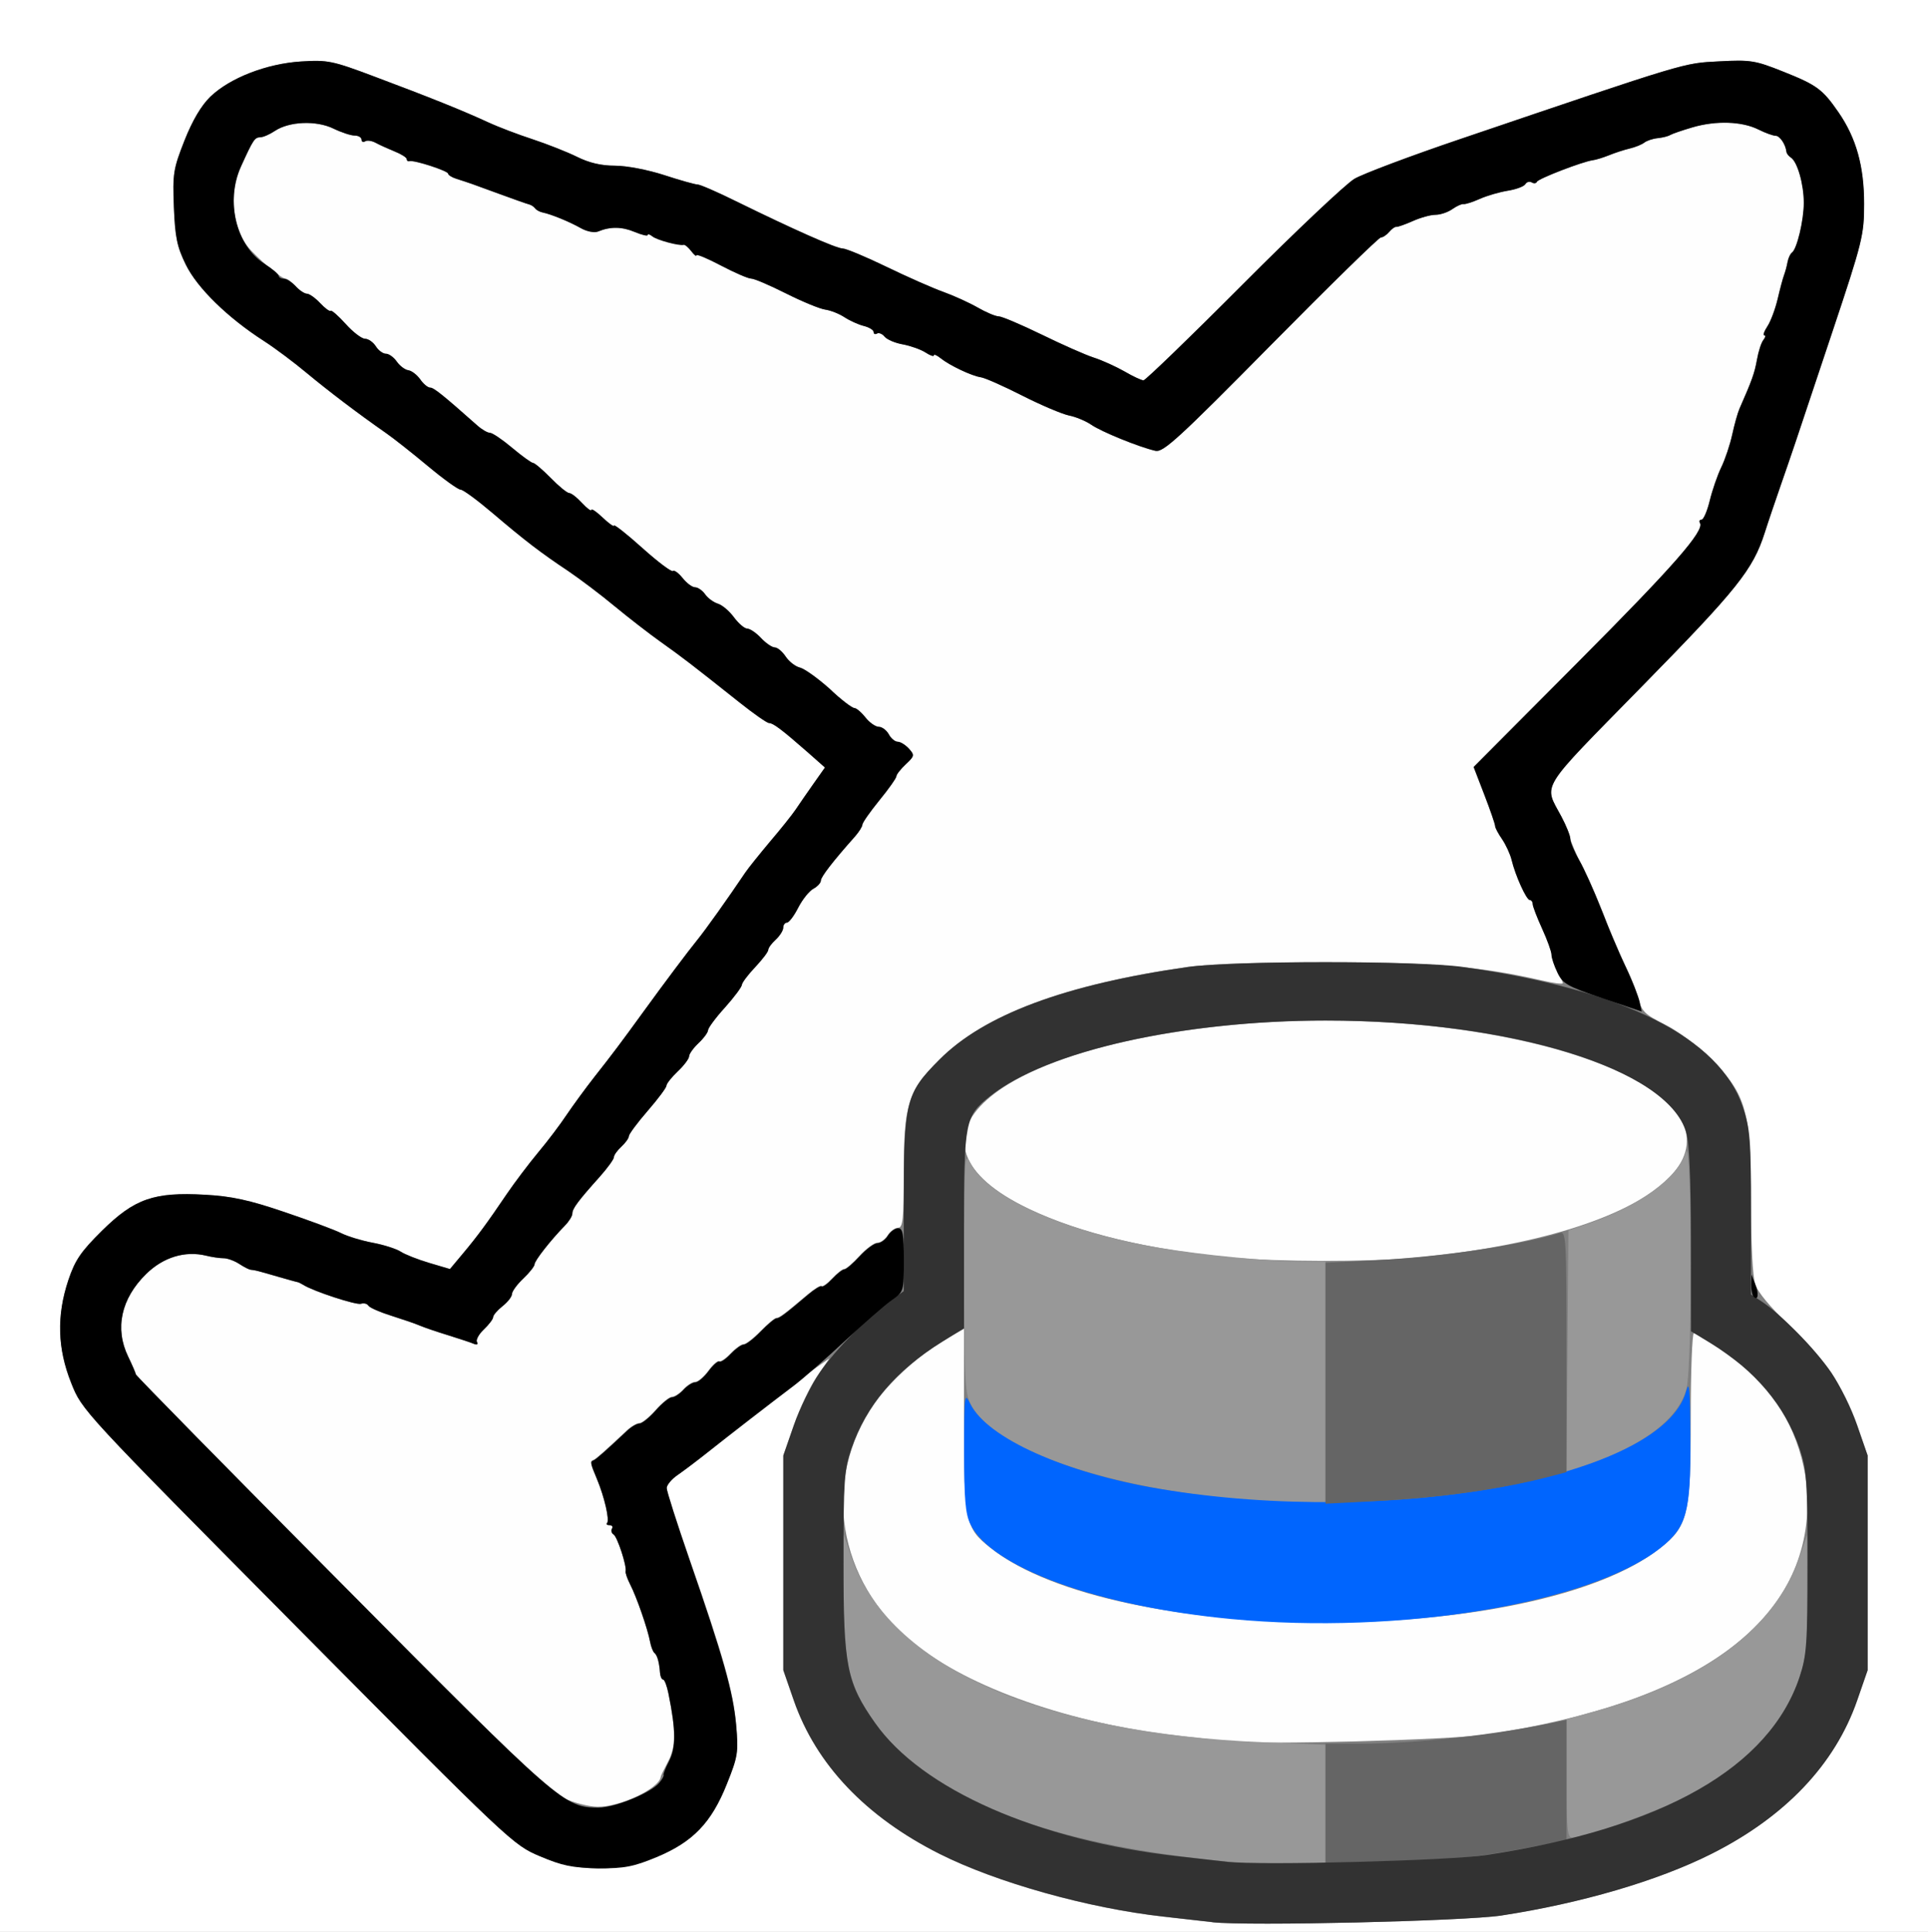 <?xml version="1.0" encoding="UTF-8" standalone="no"?>
<!-- Created with Inkscape (http://www.inkscape.org/) -->

<svg
   xmlns:dc="http://purl.org/dc/elements/1.1/"
   xmlns:cc="http://creativecommons.org/ns#"
   xmlns:rdf="http://www.w3.org/1999/02/22-rdf-syntax-ns#"
   xmlns:svg="http://www.w3.org/2000/svg"
   xmlns="http://www.w3.org/2000/svg"
   xmlns:sodipodi="http://sodipodi.sourceforge.net/DTD/sodipodi-0.dtd"
   xmlns:inkscape="http://www.inkscape.org/namespaces/inkscape"
   version="1.1"
   id="svg2"
   width="16"
   height="16.031"
   viewBox="0 0 16 16.031"
   sodipodi:docname="ICON_NDOF_FLY.svg"
   inkscape:version="0.92.4 (5da689c313, 2019-01-14)">
  <rect x="0" y="0" width="16" height="16.031" fill="#808080" stroke="none"/>
  <defs
     id="defs6" />
  <sodipodi:namedview
     pagecolor="#ffffff"
     bordercolor="#666666"
     borderopacity="1"
     objecttolerance="10"
     gridtolerance="10"
     guidetolerance="10"
     inkscape:pageopacity="0"
     inkscape:pageshadow="2"
     inkscape:window-width="828"
     inkscape:window-height="480"
     id="namedview4"
     showgrid="false"
     inkscape:zoom="14.721248"
     inkscape:cx="-6.8424918"
     inkscape:cy="8.0156252"
     inkscape:window-x="0"
     inkscape:window-y="0"
     inkscape:window-maximized="0"
     inkscape:current-layer="svg2" />
  <g
     id="NDOF_FLY">
    <path
       style="fill:#ffffff;stroke-width:0.031"
       d="M 0,8.016 V 0 h 8 8 V 8.016 16.031 H 8 0 Z m 12.463,7.878 c 0.659,-0.101 1.296,-0.288 1.738,-0.51 0.613,-0.308 1.026,-0.743 1.211,-1.274 l 0.087,-0.251 V 12.969 12.078 l -0.087,-0.251 C 15.301,11.508 15.126,11.252 14.834,10.981 c -0.14,-0.13 -0.245,-0.257 -0.267,-0.321 -0.022,-0.065 -0.036,-0.332 -0.036,-0.689 0,-0.748 -0.039,-0.889 -0.327,-1.177 C 14.096,8.684 13.93,8.559 13.821,8.504 13.646,8.416 13.624,8.394 13.592,8.274 13.573,8.2 13.522,8.077 13.48,8 13.437,7.923 13.374,7.775 13.339,7.672 13.304,7.569 13.221,7.374 13.154,7.239 13.086,7.103 13.031,6.975 13.031,6.954 c 0,-0.021 -0.033,-0.101 -0.074,-0.178 -0.148,-0.278 -0.198,-0.196 0.669,-1.081 0.79,-0.806 0.919,-0.968 1.018,-1.273 0.028,-0.086 0.089,-0.269 0.137,-0.406 0.099,-0.286 0.077,-0.22 0.424,-1.26 0.251,-0.752 0.264,-0.805 0.264,-1.065 0,-0.312 -0.066,-0.546 -0.213,-0.76 -0.132,-0.191 -0.179,-0.226 -0.459,-0.337 -0.232,-0.092 -0.27,-0.098 -0.531,-0.085 -0.301,0.016 -0.245,-8.3375e-4 -2.152,0.646 -0.41,0.139 -0.804,0.287 -0.875,0.329 -0.071,0.042 -0.487,0.435 -0.925,0.874 C 9.876,2.797 9.505,3.156 9.489,3.156 9.472,3.156 9.401,3.123 9.331,3.082 9.261,3.042 9.147,2.99 9.078,2.968 9.009,2.946 8.814,2.86 8.643,2.776 8.473,2.693 8.313,2.625 8.287,2.625 8.261,2.625 8.182,2.592 8.112,2.551 8.042,2.511 7.914,2.453 7.828,2.422 7.742,2.392 7.53,2.298 7.357,2.214 7.184,2.131 7.02,2.062 6.993,2.062 6.941,2.062 6.585,1.904 6.109,1.67 5.954,1.594 5.81,1.531 5.79,1.531 5.769,1.531 5.644,1.496 5.513,1.453 5.377,1.409 5.2,1.375 5.104,1.375 4.989,1.375 4.888,1.351 4.788,1.301 4.707,1.261 4.542,1.196 4.422,1.157 4.302,1.118 4.133,1.053 4.047,1.013 3.842,0.918 3.569,0.808 3.109,0.636 2.759,0.504 2.719,0.496 2.499,0.51 2.213,0.528 1.908,0.646 1.745,0.803 1.67,0.876 1.597,0.999 1.531,1.166 1.438,1.402 1.432,1.441 1.443,1.719 1.453,1.968 1.469,2.048 1.542,2.196 1.636,2.389 1.889,2.636 2.189,2.829 2.281,2.888 2.441,3.008 2.545,3.095 2.727,3.246 2.966,3.428 3.204,3.594 c 0.062,0.043 0.217,0.166 0.346,0.273 0.129,0.107 0.251,0.196 0.272,0.196 0.021,2.5e-4 0.14,0.088 0.266,0.195 C 4.355,4.485 4.482,4.583 4.719,4.741 4.813,4.805 4.985,4.934 5.1,5.03 5.215,5.125 5.388,5.259 5.485,5.328 5.661,5.453 5.734,5.509 6.137,5.829 6.255,5.923 6.365,6 6.382,6 6.416,6 6.489,6.055 6.699,6.239 L 6.846,6.369 6.75,6.505 C 6.697,6.58 6.631,6.676 6.602,6.719 6.573,6.762 6.478,6.881 6.39,6.984 6.303,7.088 6.211,7.202 6.186,7.239 6.04,7.456 5.855,7.716 5.784,7.803 5.707,7.898 5.519,8.148 5.337,8.399 5.158,8.646 5.073,8.759 4.937,8.931 4.86,9.029 4.755,9.173 4.703,9.25 4.652,9.327 4.546,9.468 4.467,9.562 4.388,9.657 4.271,9.812 4.207,9.906 4.043,10.148 3.964,10.256 3.841,10.402 L 3.734,10.53 3.562,10.479 c -0.095,-0.028 -0.201,-0.07 -0.236,-0.093 -0.035,-0.023 -0.139,-0.056 -0.231,-0.074 -0.092,-0.017 -0.211,-0.054 -0.264,-0.08 C 2.778,10.205 2.566,10.126 2.359,10.057 2.068,9.958 1.921,9.926 1.701,9.914 1.277,9.89 1.116,9.947 0.847,10.212 0.671,10.386 0.623,10.456 0.567,10.623 c -0.098,0.294 -0.091,0.566 0.023,0.853 0.091,0.228 0.091,0.228 1.878,2.03 1.782,1.797 1.788,1.803 2.017,1.898 0.324,0.135 0.642,0.135 0.964,0.001 0.302,-0.126 0.455,-0.285 0.583,-0.606 0.092,-0.23 0.097,-0.264 0.077,-0.491 -0.024,-0.272 -0.106,-0.564 -0.387,-1.371 -0.104,-0.301 -0.19,-0.568 -0.19,-0.594 -2.813e-4,-0.026 0.038,-0.071 0.085,-0.101 0.047,-0.03 0.159,-0.114 0.248,-0.188 0.089,-0.073 0.255,-0.204 0.369,-0.29 0.114,-0.086 0.259,-0.198 0.322,-0.25 0.064,-0.052 0.163,-0.127 0.221,-0.168 l 0.106,-0.074 -0.104,0.151 c -0.057,0.083 -0.143,0.264 -0.191,0.403 l -0.088,0.252 v 0.891 0.891 l 0.087,0.251 c 0.185,0.532 0.598,0.966 1.211,1.274 0.471,0.237 1.23,0.45 1.857,0.52 0.163,0.018 0.346,0.039 0.406,0.046 0.292,0.033 2.094,-0.009 2.4,-0.056 z"
       id="path831"
       inkscape:connector-curvature="0" />
    <path
       style="fill:#fefefe;stroke-width:0.031"
       d="M 4.676,14.924 C 4.556,14.868 4.162,14.487 2.825,13.137 1.891,12.194 1.126,11.414 1.126,11.404 1.125,11.395 1.097,11.329 1.062,11.257 0.95,11.024 1.004,10.776 1.212,10.572 c 0.143,-0.14 0.324,-0.195 0.499,-0.152 0.047,0.011 0.112,0.021 0.144,0.021 0.032,-6e-6 0.091,0.021 0.131,0.048 0.04,0.026 0.077,0.046 0.082,0.043 0.005,-0.003 0.031,0.002 0.056,0.009 0.113,0.034 0.329,0.096 0.344,0.098 0.009,0.001 0.03,0.012 0.048,0.023 0.083,0.053 0.441,0.17 0.479,0.157 0.023,-0.008 0.052,-9.5e-4 0.062,0.016 0.011,0.017 0.097,0.055 0.192,0.084 0.095,0.03 0.2,0.066 0.234,0.081 0.034,0.015 0.14,0.051 0.234,0.08 0.095,0.03 0.192,0.061 0.216,0.07 0.025,0.009 0.036,0.003 0.024,-0.016 -0.011,-0.018 0.015,-0.065 0.057,-0.105 0.042,-0.04 0.077,-0.086 0.077,-0.102 0,-0.016 0.035,-0.057 0.078,-0.091 0.043,-0.034 0.078,-0.079 0.078,-0.1 0,-0.021 0.042,-0.079 0.094,-0.129 0.052,-0.049 0.094,-0.103 0.094,-0.119 0,-0.029 0.132,-0.197 0.251,-0.32 C 4.722,10.136 4.75,10.09 4.75,10.07 4.75,10.029 4.797,9.966 4.977,9.765 5.041,9.693 5.094,9.62 5.094,9.603 c 0,-0.017 0.028,-0.056 0.062,-0.087 0.034,-0.031 0.062,-0.07 0.062,-0.087 0,-0.016 0.07,-0.111 0.156,-0.21 0.086,-0.099 0.156,-0.193 0.156,-0.209 0,-0.016 0.042,-0.069 0.094,-0.119 0.052,-0.049 0.094,-0.106 0.094,-0.125 0,-0.02 0.035,-0.069 0.078,-0.109 C 5.84,8.616 5.875,8.568 5.876,8.549 5.876,8.531 5.939,8.445 6.016,8.359 6.093,8.273 6.156,8.189 6.156,8.172 6.157,8.155 6.206,8.089 6.266,8.026 6.326,7.962 6.375,7.898 6.375,7.882 6.375,7.866 6.403,7.828 6.438,7.797 6.472,7.766 6.5,7.721 6.5,7.698 6.5,7.675 6.514,7.656 6.531,7.656 c 0.017,0 0.059,-0.056 0.094,-0.124 0.035,-0.068 0.091,-0.139 0.126,-0.157 0.034,-0.018 0.062,-0.049 0.062,-0.068 0,-0.031 0.1,-0.161 0.28,-0.363 0.035,-0.039 0.063,-0.084 0.063,-0.1 0,-0.016 0.063,-0.107 0.141,-0.202 C 7.374,6.547 7.438,6.458 7.438,6.443 c 0,-0.014 0.035,-0.059 0.078,-0.1 0.073,-0.069 0.075,-0.077 0.026,-0.13 -0.028,-0.031 -0.07,-0.057 -0.093,-0.057 -0.023,0 -0.056,-0.028 -0.074,-0.062 -0.018,-0.034 -0.056,-0.062 -0.083,-0.062 -0.027,0 -0.077,-0.035 -0.111,-0.078 C 7.148,5.91 7.106,5.875 7.089,5.875 7.071,5.875 6.977,5.804 6.88,5.717 6.783,5.631 6.672,5.552 6.635,5.543 6.597,5.533 6.544,5.491 6.517,5.45 6.489,5.409 6.449,5.375 6.427,5.375 6.404,5.375 6.353,5.34 6.312,5.297 6.272,5.254 6.221,5.219 6.199,5.219 6.176,5.219 6.127,5.177 6.089,5.125 6.051,5.074 5.991,5.023 5.955,5.011 5.92,5 5.872,4.965 5.85,4.933 5.827,4.901 5.79,4.875 5.766,4.875 5.743,4.875 5.696,4.84 5.663,4.798 5.629,4.756 5.593,4.729 5.583,4.74 5.573,4.75 5.458,4.664 5.329,4.549 5.2,4.433 5.094,4.349 5.094,4.362 5.094,4.376 5.052,4.346 5,4.297 4.948,4.247 4.906,4.219 4.906,4.233 c 0,0.014 -0.034,-0.011 -0.077,-0.057 C 4.787,4.131 4.739,4.094 4.723,4.094 4.706,4.094 4.637,4.037 4.57,3.969 4.502,3.9 4.436,3.844 4.423,3.844 4.41,3.844 4.332,3.788 4.25,3.719 4.168,3.65 4.085,3.594 4.065,3.594 4.045,3.594 3.998,3.566 3.96,3.532 3.675,3.28 3.598,3.219 3.569,3.219 3.55,3.219 3.513,3.188 3.487,3.15 3.461,3.113 3.416,3.079 3.388,3.075 3.36,3.07 3.317,3.038 3.292,3.002 3.267,2.967 3.226,2.938 3.202,2.938 3.177,2.938 3.139,2.909 3.118,2.875 3.096,2.841 3.056,2.812 3.029,2.812 3.001,2.812 2.929,2.757 2.868,2.689 2.807,2.621 2.751,2.572 2.743,2.58 2.736,2.587 2.696,2.558 2.656,2.516 2.616,2.473 2.566,2.438 2.546,2.438 2.526,2.438 2.484,2.409 2.453,2.375 2.422,2.341 2.385,2.312 2.37,2.312 2.339,2.312 2.206,2.205 2.088,2.083 1.93,1.921 1.893,1.618 2.002,1.377 2.101,1.159 2.113,1.141 2.16,1.139 2.184,1.139 2.239,1.115 2.282,1.086 2.401,1.007 2.625,0.998 2.767,1.067 2.833,1.099 2.912,1.125 2.943,1.125 2.974,1.125 3,1.14 3,1.158 c 0,0.018 0.013,0.025 0.03,0.015 0.016,-0.01 0.055,-0.005 0.086,0.012 0.031,0.017 0.102,0.049 0.158,0.071 0.056,0.023 0.102,0.052 0.102,0.065 0,0.013 0.011,0.021 0.023,0.017 0.037,-0.011 0.32,0.081 0.32,0.104 0,0.011 0.032,0.031 0.07,0.043 0.109,0.035 0.119,0.038 0.352,0.124 0.12,0.044 0.233,0.084 0.25,0.088 0.017,0.004 0.04,0.019 0.05,0.033 0.01,0.014 0.038,0.029 0.062,0.034 0.07,0.014 0.224,0.077 0.319,0.131 0.049,0.028 0.111,0.04 0.141,0.027 0.101,-0.042 0.199,-0.041 0.305,0.004 0.059,0.025 0.107,0.036 0.107,0.025 0,-0.011 0.018,-0.006 0.039,0.012 0.037,0.03 0.22,0.08 0.26,0.07 0.01,-0.002 0.038,0.021 0.062,0.052 0.024,0.031 0.043,0.047 0.044,0.035 5.469e-4,-0.012 0.093,0.027 0.205,0.086 C 6.097,2.264 6.209,2.312 6.234,2.312 c 0.025,0 0.155,0.055 0.29,0.123 0.134,0.068 0.28,0.128 0.324,0.134 0.044,0.006 0.116,0.034 0.16,0.063 0.044,0.029 0.117,0.062 0.161,0.073 0.045,0.011 0.081,0.034 0.081,0.05 0,0.016 0.012,0.022 0.028,0.013 0.015,-0.009 0.044,0.002 0.064,0.026 0.02,0.024 0.088,0.053 0.152,0.064 0.064,0.012 0.148,0.042 0.186,0.066 C 7.718,2.95 7.75,2.961 7.75,2.949 c 0,-0.012 0.025,-0.001 0.055,0.023 0.075,0.06 0.26,0.148 0.336,0.159 0.034,0.005 0.19,0.074 0.345,0.152 0.155,0.079 0.329,0.152 0.385,0.164 0.057,0.011 0.141,0.046 0.186,0.078 C 9.141,3.583 9.453,3.71 9.589,3.741 9.653,3.756 9.784,3.636 10.547,2.864 11.033,2.371 11.444,1.969 11.461,1.969 c 0.017,0 0.048,-0.021 0.069,-0.046 0.021,-0.025 0.047,-0.044 0.059,-0.042 0.011,0.002 0.073,-0.019 0.137,-0.048 0.064,-0.028 0.149,-0.052 0.188,-0.052 0.04,0 0.103,-0.021 0.14,-0.047 0.037,-0.026 0.079,-0.045 0.093,-0.042 0.014,0.003 0.074,-0.017 0.135,-0.043 0.06,-0.027 0.165,-0.057 0.233,-0.068 0.068,-0.011 0.133,-0.035 0.145,-0.054 0.012,-0.019 0.036,-0.025 0.053,-0.015 0.018,0.011 0.037,0.009 0.043,-0.005 0.011,-0.026 0.38,-0.168 0.464,-0.179 0.026,-0.003 0.086,-0.022 0.134,-0.041 0.048,-0.019 0.125,-0.045 0.172,-0.056 0.047,-0.011 0.101,-0.033 0.121,-0.049 0.02,-0.016 0.07,-0.032 0.111,-0.037 0.041,-0.004 0.087,-0.016 0.104,-0.026 0.016,-0.01 0.1,-0.039 0.186,-0.064 0.195,-0.057 0.411,-0.049 0.546,0.018 0.057,0.028 0.121,0.052 0.143,0.052 0.035,0 0.083,0.071 0.09,0.134 0.002,0.014 0.018,0.035 0.037,0.047 0.054,0.035 0.107,0.222 0.107,0.375 0,0.146 -0.057,0.385 -0.099,0.414 -0.013,0.009 -0.029,0.044 -0.036,0.078 -0.006,0.034 -0.02,0.082 -0.029,0.108 -0.01,0.026 -0.033,0.115 -0.053,0.198 -0.019,0.083 -0.057,0.185 -0.085,0.227 -0.027,0.041 -0.039,0.075 -0.026,0.075 0.013,0 0.009,0.018 -0.008,0.039 -0.017,0.021 -0.041,0.095 -0.053,0.164 -0.02,0.111 -0.041,0.17 -0.145,0.406 -0.015,0.034 -0.042,0.131 -0.06,0.214 -0.018,0.083 -0.059,0.206 -0.091,0.272 -0.032,0.066 -0.075,0.191 -0.096,0.278 -0.021,0.087 -0.051,0.157 -0.068,0.157 -0.016,0 -0.023,0.012 -0.013,0.027 0.04,0.064 -0.217,0.357 -1.02,1.163 l -0.858,0.862 0.089,0.231 c 0.049,0.127 0.089,0.243 0.089,0.258 0,0.015 0.026,0.064 0.058,0.11 0.032,0.046 0.068,0.123 0.079,0.172 0.032,0.13 0.124,0.333 0.151,0.333 0.013,0 0.024,0.015 0.024,0.033 0,0.018 0.035,0.11 0.078,0.204 0.043,0.094 0.079,0.195 0.079,0.225 6.09e-4,0.03 0.021,0.089 0.046,0.132 0.025,0.043 0.045,0.087 0.046,0.097 6.09e-4,0.011 -0.08,3.125e-4 -0.179,-0.023 C 12.294,8.021 11.895,7.986 11.016,7.985 10.467,7.985 10.036,7.999 9.859,8.024 8.841,8.169 8.168,8.419 7.796,8.793 7.534,9.055 7.5,9.165 7.5,9.74 7.5,10.116 7.493,10.188 7.453,10.188 c -0.026,0 -0.064,0.028 -0.086,0.062 -0.021,0.034 -0.06,0.062 -0.086,0.062 -0.026,0 -0.093,0.049 -0.148,0.109 -0.055,0.06 -0.112,0.109 -0.127,0.109 -0.015,0 -0.06,0.035 -0.1,0.078 -0.04,0.043 -0.08,0.071 -0.088,0.063 -0.008,-0.008 -0.06,0.024 -0.115,0.07 -0.187,0.158 -0.235,0.195 -0.26,0.195 -0.014,0 -0.072,0.049 -0.131,0.109 -0.058,0.06 -0.122,0.109 -0.141,0.109 -0.019,0 -0.068,0.035 -0.108,0.077 -0.04,0.042 -0.082,0.071 -0.094,0.064 -0.012,-0.007 -0.053,0.028 -0.09,0.079 -0.038,0.051 -0.087,0.093 -0.11,0.093 -0.023,0 -0.067,0.028 -0.098,0.062 -0.031,0.034 -0.074,0.062 -0.095,0.062 -0.021,0 -0.082,0.049 -0.135,0.109 -0.053,0.06 -0.114,0.109 -0.135,0.109 -0.021,0 -0.068,0.027 -0.103,0.06 -0.176,0.165 -0.258,0.238 -0.277,0.245 -0.032,0.012 -0.032,0.015 0.024,0.148 0.064,0.154 0.11,0.351 0.087,0.374 -0.009,0.009 6.25e-5,0.017 0.021,0.017 0.021,0 0.03,0.013 0.02,0.029 -0.01,0.016 -0.004,0.038 0.013,0.048 0.031,0.019 0.111,0.262 0.1,0.306 -0.003,0.013 0.014,0.063 0.038,0.109 0.053,0.102 0.145,0.368 0.165,0.475 0.008,0.043 0.024,0.085 0.036,0.094 0.023,0.018 0.04,0.076 0.046,0.164 0.002,0.03 0.014,0.055 0.025,0.055 0.012,0 0.032,0.053 0.045,0.117 0.064,0.314 0.063,0.447 -0.003,0.57 -0.032,0.06 -0.059,0.116 -0.06,0.125 -0.011,0.096 -0.338,0.251 -0.525,0.248 -0.073,-9.91e-4 -0.2,-0.034 -0.284,-0.074 z M 10.188,14.45 c -0.06,-0.007 -0.243,-0.028 -0.406,-0.046 C 8.889,14.304 8.043,14.007 7.577,13.632 6.946,13.123 6.812,12.279 7.261,11.641 7.397,11.448 7.649,11.225 7.872,11.099 L 8,11.027 v 0.755 c 0,0.849 0.01,0.896 0.219,1.062 1.042,0.825 4.52,0.825 5.562,-1.57e-4 0.227,-0.18 0.25,-0.278 0.25,-1.078 0,-0.387 0.012,-0.703 0.026,-0.703 0.036,0 0.375,0.238 0.485,0.339 C 14.824,11.662 15,12.073 15,12.467 c 0,0.998 -0.919,1.662 -2.662,1.926 -0.306,0.046 -1.877,0.088 -2.15,0.057 z m 0.031,-4.015 C 9.533,10.37 8.964,10.233 8.542,10.033 7.35,9.467 8.223,8.69 10.266,8.501 c 1.168,-0.108 2.458,0.055 3.193,0.404 1.192,0.566 0.319,1.343 -1.724,1.532 -0.392,0.036 -1.123,0.035 -1.516,-0.002 z"
       id="path829"
       inkscape:connector-curvature="0" />
    <path
       style="fill:#989898;stroke-width:0.031"
       d="M 10.188,15.448 C 8.675,15.303 7.699,14.919 7.261,14.296 7.045,13.99 7,13.802 7.001,13.226 l 0.001,-0.492 0.064,0.187 c 0.309,0.9 1.562,1.462 3.426,1.537 L 11,14.479 v 0.495 0.495 l -0.352,-0.005 c -0.193,-0.003 -0.401,-0.01 -0.461,-0.015 z m 2.813,-0.69 2.5e-4,-0.492 0.251,-0.07 C 14.15,13.945 14.734,13.503 14.935,12.919 l 0.063,-0.184 10e-4,0.492 c 8.84e-4,0.415 -0.009,0.522 -0.064,0.688 -0.131,0.398 -0.456,0.741 -0.937,0.992 C 13.763,15.027 13.152,15.25 13.051,15.25 c -0.045,0 -0.051,-0.059 -0.05,-0.492 z M 10.219,12.435 C 9.11,12.33 8.222,12.006 8.051,11.644 8.007,11.553 8,11.396 8.001,10.542 8.001,9.605 8.004,9.553 8.052,9.649 8.192,9.933 8.839,10.224 9.625,10.355 c 0.359,0.06 0.913,0.113 1.18,0.113 L 11,10.469 v 1 1 l -0.258,-0.004 c -0.142,-0.002 -0.377,-0.016 -0.523,-0.029 z m 2.789,-1.223 0.008,-1.003 0.156,-0.053 c 0.426,-0.145 0.75,-0.381 0.819,-0.595 0.05,-0.157 0.055,1.762 0.005,1.961 -0.062,0.248 -0.357,0.474 -0.831,0.637 l -0.165,0.057 z"
       id="path827"
       inkscape:connector-curvature="0" />
    <path
       style="fill:#0065fe;stroke-width:0.031"
       d="M 10.219,13.435 C 9.11,13.33 8.222,13.006 8.051,12.644 c -0.04,-0.085 -0.05,-0.209 -0.05,-0.602 6.875e-4,-0.477 0.003,-0.492 0.051,-0.393 0.14,0.284 0.788,0.575 1.573,0.706 1.926,0.322 4.178,-0.097 4.368,-0.812 0.026,-0.097 0.033,-0.018 0.035,0.403 0.004,0.601 -0.031,0.727 -0.247,0.898 -0.582,0.461 -2.165,0.724 -3.562,0.591 z"
       id="path825"
       inkscape:connector-curvature="0" />
    <path
       style="fill:#656565;stroke-width:0.031"
       d="m 11,14.974 v -0.505 l 0.289,-2.6e-5 c 0.456,-3.1e-5 1.084,-0.068 1.609,-0.175 L 13,14.273 v 0.5 0.5 l -0.273,0.051 c -0.462,0.087 -0.691,0.112 -1.219,0.133 L 11,15.479 Z m 0,-3.495 v -1 l 0.407,-0.021 c 0.556,-0.028 1.205,-0.124 1.538,-0.226 C 12.997,10.216 13,10.277 13,11.215 v 1.001 l -0.117,0.031 c -0.414,0.11 -0.924,0.182 -1.476,0.21 L 11,12.478 Z"
       id="path823"
       inkscape:connector-curvature="0" />
    <path
       style="fill:#323232;stroke-width:0.031"
       d="M 10.062,15.95 C 10.002,15.943 9.82,15.923 9.656,15.904 9.03,15.834 8.271,15.621 7.799,15.384 7.186,15.076 6.773,14.641 6.588,14.11 l -0.087,-0.251 V 12.969 12.078 l 0.087,-0.251 c 0.048,-0.138 0.145,-0.335 0.215,-0.438 0.129,-0.189 0.409,-0.473 0.596,-0.604 L 7.5,10.714 V 10.003 C 7.5,9.134 7.515,9.074 7.796,8.793 8.168,8.419 8.842,8.169 9.859,8.024 c 0.376,-0.053 1.906,-0.053 2.281,0 1.337,0.189 2.129,0.586 2.323,1.161 0.061,0.182 0.068,0.266 0.068,0.879 v 0.678 l 0.086,0.056 c 0.158,0.103 0.451,0.402 0.58,0.591 0.07,0.103 0.167,0.3 0.215,0.438 l 0.087,0.251 v 0.891 0.891 l -0.087,0.251 c -0.185,0.532 -0.598,0.966 -1.211,1.274 -0.442,0.222 -1.079,0.409 -1.738,0.51 -0.306,0.047 -2.108,0.089 -2.4,0.056 z m 2.275,-0.557 C 13.798,15.172 14.687,14.666 14.935,13.913 14.993,13.737 15,13.642 15,12.967 15,12.292 14.993,12.198 14.936,12.026 14.816,11.669 14.563,11.369 14.196,11.146 l -0.163,-0.099 -8.88e-4,-0.762 C 14.032,9.776 14.019,9.48 13.993,9.395 13.835,8.868 12.544,8.469 11,8.469 c -1.189,0 -2.31,0.252 -2.781,0.625 C 8.008,9.261 8,9.3 8,10.211 v 0.811 L 7.82,11.134 C 7.432,11.374 7.186,11.665 7.064,12.026 7.006,12.198 7,12.292 7,12.967 c 0,0.863 0.026,0.995 0.261,1.329 0.39,0.554 1.35,0.976 2.52,1.108 0.163,0.018 0.346,0.039 0.406,0.046 0.273,0.031 1.844,-0.01 2.15,-0.057 z"
       id="path821"
       inkscape:connector-curvature="0" />
    <path
       style="fill:#000000;stroke-width:0.031"
       d="M 4.479,15.403 C 4.259,15.31 4.23,15.283 2.468,13.506 0.681,11.704 0.681,11.704 0.591,11.476 0.476,11.189 0.469,10.917 0.567,10.623 0.623,10.456 0.671,10.386 0.847,10.212 1.116,9.947 1.277,9.89 1.701,9.914 c 0.22,0.012 0.367,0.044 0.658,0.143 0.206,0.07 0.419,0.149 0.472,0.176 0.053,0.027 0.172,0.063 0.264,0.08 0.092,0.017 0.196,0.051 0.231,0.074 0.035,0.023 0.142,0.065 0.236,0.093 l 0.172,0.051 0.107,-0.128 C 3.964,10.256 4.043,10.148 4.207,9.906 4.271,9.812 4.388,9.657 4.467,9.562 4.546,9.468 4.652,9.327 4.703,9.25 4.755,9.173 4.86,9.029 4.937,8.931 5.073,8.759 5.158,8.646 5.337,8.399 5.519,8.148 5.707,7.898 5.784,7.803 5.855,7.716 6.04,7.456 6.186,7.239 6.211,7.202 6.303,7.088 6.39,6.984 6.478,6.881 6.573,6.762 6.602,6.719 6.631,6.676 6.697,6.58 6.75,6.505 L 6.846,6.369 6.699,6.239 C 6.489,6.055 6.416,6 6.382,6 6.365,6 6.255,5.923 6.137,5.829 5.734,5.509 5.661,5.453 5.485,5.328 5.388,5.259 5.215,5.125 5.1,5.03 4.985,4.934 4.813,4.805 4.719,4.741 4.482,4.583 4.355,4.485 4.088,4.258 3.962,4.151 3.843,4.063 3.822,4.063 3.802,4.063 3.679,3.975 3.55,3.867 3.422,3.76 3.266,3.637 3.204,3.594 2.966,3.428 2.727,3.246 2.545,3.095 2.441,3.008 2.281,2.888 2.189,2.829 1.889,2.636 1.636,2.389 1.542,2.196 1.469,2.048 1.453,1.968 1.443,1.719 1.432,1.441 1.438,1.402 1.531,1.166 1.597,0.999 1.67,0.876 1.745,0.803 1.908,0.646 2.213,0.528 2.499,0.51 2.719,0.496 2.759,0.504 3.109,0.636 c 0.459,0.172 0.732,0.282 0.938,0.377 0.086,0.04 0.255,0.104 0.375,0.143 C 4.542,1.196 4.707,1.261 4.788,1.301 4.888,1.351 4.989,1.375 5.104,1.375 c 0.096,0 0.273,0.034 0.408,0.078 0.132,0.043 0.256,0.078 0.277,0.078 0.021,0 0.164,0.062 0.319,0.139 C 6.585,1.904 6.941,2.062 6.993,2.062 c 0.027,0 0.191,0.068 0.364,0.152 0.173,0.084 0.385,0.177 0.471,0.208 0.086,0.031 0.214,0.089 0.284,0.129 0.07,0.04 0.149,0.074 0.175,0.074 0.026,0 0.186,0.068 0.357,0.151 0.17,0.083 0.366,0.17 0.435,0.192 0.069,0.022 0.182,0.074 0.253,0.114 0.07,0.041 0.141,0.074 0.158,0.074 0.016,0 0.388,-0.359 0.825,-0.798 0.437,-0.439 0.854,-0.832 0.925,-0.874 0.071,-0.042 0.465,-0.19 0.875,-0.329 1.907,-0.647 1.851,-0.63 2.152,-0.646 0.261,-0.014 0.299,-0.008 0.531,0.085 0.279,0.111 0.327,0.146 0.459,0.337 0.148,0.214 0.213,0.448 0.213,0.76 0,0.26 -0.013,0.313 -0.264,1.065 -0.347,1.041 -0.325,0.974 -0.424,1.26 -0.048,0.138 -0.11,0.32 -0.137,0.406 -0.098,0.306 -0.227,0.467 -1.018,1.273 -0.867,0.885 -0.817,0.803 -0.669,1.081 0.041,0.077 0.074,0.161 0.074,0.187 0,0.026 0.033,0.105 0.074,0.175 0.041,0.07 0.12,0.247 0.177,0.393 0.057,0.146 0.149,0.364 0.205,0.484 0.056,0.12 0.11,0.255 0.119,0.299 l 0.017,0.08 -0.325,-0.11 C 13.007,8.185 12.968,8.163 12.924,8.07 12.897,8.013 12.875,7.946 12.875,7.922 c 0,-0.025 -0.035,-0.122 -0.078,-0.216 -0.043,-0.094 -0.078,-0.186 -0.078,-0.204 0,-0.018 -0.011,-0.033 -0.024,-0.033 -0.028,0 -0.12,-0.203 -0.151,-0.333 -0.012,-0.049 -0.048,-0.126 -0.079,-0.172 -0.032,-0.046 -0.058,-0.095 -0.058,-0.11 0,-0.015 -0.04,-0.131 -0.089,-0.258 L 12.229,6.365 13.087,5.503 c 0.803,-0.806 1.059,-1.099 1.02,-1.163 -0.009,-0.015 -0.003,-0.027 0.013,-0.027 0.016,0 0.047,-0.071 0.068,-0.157 0.021,-0.087 0.064,-0.212 0.096,-0.278 0.032,-0.066 0.073,-0.189 0.091,-0.272 0.018,-0.083 0.045,-0.18 0.06,-0.214 0.104,-0.236 0.125,-0.295 0.145,-0.406 0.012,-0.069 0.036,-0.143 0.053,-0.164 0.017,-0.021 0.021,-0.039 0.008,-0.039 -0.013,0 -8.65e-4,-0.034 0.026,-0.075 0.027,-0.041 0.065,-0.143 0.085,-0.227 0.019,-0.083 0.043,-0.172 0.053,-0.198 0.01,-0.026 0.023,-0.074 0.029,-0.108 0.006,-0.034 0.023,-0.069 0.036,-0.078 0.042,-0.029 0.099,-0.269 0.099,-0.414 0,-0.153 -0.053,-0.34 -0.107,-0.375 -0.019,-0.012 -0.035,-0.033 -0.037,-0.047 -0.007,-0.063 -0.055,-0.134 -0.09,-0.134 -0.021,0 -0.085,-0.023 -0.143,-0.052 -0.136,-0.068 -0.352,-0.075 -0.546,-0.018 -0.086,0.025 -0.17,0.054 -0.186,0.064 -0.016,0.01 -0.063,0.022 -0.104,0.026 -0.041,0.004 -0.09,0.021 -0.111,0.037 -0.02,0.016 -0.075,0.038 -0.121,0.049 -0.047,0.011 -0.124,0.036 -0.172,0.056 -0.048,0.019 -0.108,0.038 -0.134,0.041 -0.084,0.011 -0.453,0.153 -0.464,0.179 -0.006,0.014 -0.025,0.016 -0.043,0.005 -0.018,-0.011 -0.042,-0.004 -0.053,0.015 -0.012,0.019 -0.077,0.043 -0.145,0.054 -0.068,0.011 -0.173,0.041 -0.233,0.068 -0.06,0.027 -0.121,0.046 -0.135,0.043 -0.014,-0.003 -0.056,0.016 -0.093,0.042 -0.037,0.026 -0.1,0.047 -0.14,0.047 -0.04,0 -0.124,0.023 -0.188,0.052 -0.064,0.028 -0.125,0.05 -0.137,0.048 -0.011,-0.002 -0.038,0.017 -0.059,0.042 -0.021,0.025 -0.052,0.046 -0.069,0.046 -0.017,0 -0.429,0.403 -0.915,0.895 C 9.784,3.636 9.653,3.756 9.589,3.741 9.453,3.71 9.141,3.583 9.057,3.525 9.011,3.494 8.928,3.459 8.871,3.448 8.814,3.436 8.641,3.363 8.485,3.284 8.33,3.205 8.175,3.136 8.141,3.131 8.064,3.12 7.879,3.032 7.805,2.972 7.775,2.948 7.75,2.937 7.75,2.949 7.75,2.961 7.718,2.95 7.68,2.925 7.641,2.9 7.557,2.87 7.493,2.858 7.429,2.847 7.361,2.818 7.341,2.794 7.322,2.77 7.293,2.758 7.278,2.768 7.262,2.777 7.25,2.772 7.25,2.755 7.25,2.739 7.213,2.716 7.169,2.705 7.124,2.694 7.051,2.661 7.007,2.632 6.963,2.603 6.891,2.575 6.847,2.569 6.804,2.563 6.658,2.503 6.524,2.436 6.389,2.368 6.259,2.312 6.234,2.312 c -0.025,0 -0.137,-0.049 -0.249,-0.108 -0.112,-0.059 -0.204,-0.098 -0.205,-0.086 -5.469e-4,0.012 -0.02,-0.003 -0.044,-0.035 -0.024,-0.031 -0.052,-0.055 -0.062,-0.052 C 5.635,2.041 5.451,1.991 5.414,1.961 5.393,1.944 5.375,1.939 5.375,1.95 5.375,1.961 5.327,1.949 5.268,1.925 5.161,1.88 5.064,1.879 4.963,1.921 4.933,1.933 4.871,1.921 4.822,1.894 4.727,1.84 4.573,1.777 4.503,1.763 4.479,1.758 4.451,1.743 4.441,1.729 4.43,1.715 4.408,1.7 4.391,1.696 4.373,1.692 4.261,1.652 4.141,1.608 3.908,1.522 3.898,1.519 3.789,1.484 3.75,1.472 3.719,1.452 3.719,1.441 3.719,1.418 3.436,1.326 3.398,1.337 3.386,1.341 3.375,1.333 3.375,1.32 3.375,1.307 3.329,1.278 3.273,1.256 3.218,1.233 3.147,1.201 3.116,1.184 3.085,1.168 3.046,1.162 3.03,1.173 3.013,1.183 3,1.176 3,1.158 3,1.14 2.974,1.125 2.943,1.125 2.912,1.125 2.833,1.099 2.767,1.067 2.625,0.998 2.401,1.007 2.282,1.086 2.239,1.115 2.184,1.139 2.16,1.139 2.113,1.141 2.102,1.157 1.998,1.386 c -0.128,0.282 -0.037,0.655 0.197,0.803 0.065,0.041 0.118,0.086 0.118,0.099 0,0.014 0.019,0.025 0.042,0.025 0.023,0 0.067,0.028 0.099,0.062 0.031,0.034 0.073,0.062 0.093,0.062 0.02,0 0.07,0.035 0.11,0.078 0.04,0.043 0.08,0.072 0.087,0.064 0.008,-0.008 0.064,0.042 0.125,0.109 0.061,0.068 0.133,0.123 0.161,0.123 0.027,0 0.067,0.028 0.089,0.062 0.021,0.034 0.059,0.062 0.084,0.062 0.025,0 0.065,0.029 0.09,0.065 0.025,0.036 0.068,0.068 0.096,0.072 0.028,0.004 0.072,0.038 0.099,0.076 0.026,0.038 0.063,0.068 0.082,0.068 0.03,0 0.106,0.061 0.391,0.314 0.038,0.034 0.085,0.061 0.105,0.061 0.02,0 0.103,0.056 0.185,0.125 0.082,0.069 0.16,0.125 0.173,0.125 0.013,0 0.079,0.056 0.147,0.125 0.067,0.069 0.136,0.125 0.153,0.125 0.017,0 0.065,0.037 0.107,0.083 0.042,0.045 0.077,0.071 0.077,0.057 0,-0.014 0.042,0.014 0.094,0.064 0.052,0.049 0.094,0.079 0.094,0.066 0,-0.013 0.106,0.07 0.235,0.186 0.129,0.116 0.244,0.202 0.254,0.191 0.01,-0.01 0.046,0.016 0.08,0.058 0.033,0.042 0.08,0.077 0.103,0.077 0.024,0 0.061,0.026 0.084,0.058 0.022,0.032 0.07,0.067 0.106,0.078 0.036,0.011 0.096,0.062 0.134,0.114 0.038,0.051 0.087,0.093 0.11,0.093 0.022,0 0.074,0.035 0.114,0.078 0.04,0.043 0.092,0.078 0.114,0.078 0.022,0 0.063,0.034 0.09,0.075 0.027,0.041 0.08,0.083 0.118,0.092 0.038,0.009 0.148,0.088 0.246,0.175 C 6.977,5.804 7.071,5.875 7.089,5.875 c 0.017,0 0.059,0.035 0.093,0.078 0.034,0.043 0.084,0.078 0.111,0.078 0.027,0 0.064,0.028 0.083,0.062 0.018,0.034 0.052,0.062 0.074,0.062 0.023,0 0.064,0.026 0.093,0.057 0.048,0.054 0.047,0.062 -0.026,0.13 -0.043,0.04 -0.078,0.085 -0.078,0.1 0,0.014 -0.063,0.104 -0.141,0.199 -0.077,0.095 -0.141,0.186 -0.141,0.202 0,0.016 -0.029,0.061 -0.063,0.1 C 6.913,7.146 6.812,7.277 6.812,7.307 c 0,0.019 -0.028,0.049 -0.062,0.068 C 6.716,7.393 6.659,7.464 6.624,7.532 6.59,7.6 6.547,7.656 6.531,7.656 6.514,7.656 6.5,7.675 6.5,7.698 c 0,0.023 -0.028,0.067 -0.062,0.099 -0.034,0.031 -0.062,0.069 -0.062,0.085 0,0.016 -0.049,0.08 -0.109,0.144 -0.06,0.063 -0.109,0.129 -0.11,0.146 -3.125e-4,0.017 -0.063,0.102 -0.14,0.188 C 5.939,8.445 5.876,8.531 5.876,8.549 5.875,8.568 5.84,8.616 5.797,8.656 5.754,8.697 5.719,8.746 5.719,8.765 c 0,0.02 -0.042,0.076 -0.094,0.125 -0.052,0.049 -0.094,0.103 -0.094,0.119 0,0.016 -0.07,0.11 -0.156,0.209 -0.086,0.099 -0.156,0.194 -0.156,0.21 0,0.016 -0.028,0.055 -0.062,0.087 -0.034,0.031 -0.062,0.07 -0.062,0.087 0,0.017 -0.053,0.09 -0.117,0.162 C 4.797,9.966 4.75,10.029 4.75,10.07 c 0,0.021 -0.028,0.066 -0.062,0.101 -0.119,0.122 -0.251,0.291 -0.251,0.32 0,0.016 -0.042,0.07 -0.094,0.119 -0.052,0.049 -0.094,0.107 -0.094,0.129 0,0.021 -0.035,0.066 -0.078,0.1 -0.043,0.034 -0.078,0.075 -0.078,0.091 0,0.016 -0.035,0.062 -0.077,0.102 -0.042,0.04 -0.068,0.087 -0.057,0.105 0.011,0.018 7.25e-4,0.025 -0.024,0.016 C 3.911,11.141 3.813,11.11 3.719,11.08 3.624,11.051 3.519,11.015 3.484,11 3.45,10.985 3.345,10.949 3.25,10.919 c -0.095,-0.03 -0.181,-0.067 -0.192,-0.084 -0.011,-0.017 -0.039,-0.024 -0.062,-0.016 -0.038,0.013 -0.396,-0.104 -0.479,-0.157 -0.018,-0.011 -0.04,-0.022 -0.048,-0.023 -0.009,-0.001 -0.079,-0.021 -0.156,-0.043 -0.179,-0.052 -0.198,-0.056 -0.228,-0.058 -0.014,-8.06e-4 -0.058,-0.023 -0.098,-0.049 -0.04,-0.026 -0.099,-0.048 -0.131,-0.048 -0.032,6e-6 -0.097,-0.009 -0.144,-0.021 -0.175,-0.043 -0.357,0.012 -0.499,0.152 -0.208,0.204 -0.262,0.452 -0.149,0.685 0.034,0.071 0.063,0.137 0.063,0.147 4.969e-4,0.01 0.77,0.793 1.711,1.74 C 4.649,14.97 4.684,15 4.967,15 5.103,15 5.402,14.878 5.472,14.793 5.496,14.764 5.512,14.735 5.507,14.729 5.503,14.723 5.522,14.673 5.551,14.617 5.611,14.501 5.61,14.362 5.548,14.055 5.535,13.99 5.515,13.938 5.503,13.938 5.492,13.938 5.48,13.913 5.478,13.883 5.471,13.794 5.455,13.736 5.432,13.718 5.42,13.709 5.403,13.667 5.395,13.624 5.375,13.517 5.283,13.252 5.23,13.149 c -0.024,-0.047 -0.041,-0.096 -0.038,-0.109 0.011,-0.044 -0.069,-0.287 -0.1,-0.306 -0.017,-0.011 -0.023,-0.032 -0.013,-0.048 0.01,-0.016 7.438e-4,-0.029 -0.02,-0.029 -0.021,0 -0.031,-0.008 -0.021,-0.017 0.023,-0.023 -0.022,-0.219 -0.084,-0.366 -0.055,-0.13 -0.057,-0.145 -0.027,-0.156 0.019,-0.007 0.101,-0.079 0.277,-0.245 0.035,-0.033 0.081,-0.06 0.103,-0.06 0.021,0 0.082,-0.049 0.135,-0.109 0.053,-0.06 0.113,-0.109 0.135,-0.109 0.021,0 0.064,-0.028 0.095,-0.062 0.031,-0.034 0.075,-0.062 0.098,-0.062 0.023,0 0.072,-0.042 0.11,-0.093 0.038,-0.051 0.078,-0.086 0.09,-0.079 0.012,0.007 0.054,-0.021 0.094,-0.064 0.04,-0.042 0.088,-0.077 0.108,-0.077 0.019,0 0.083,-0.049 0.141,-0.109 0.058,-0.06 0.117,-0.109 0.131,-0.109 0.025,0 0.073,-0.036 0.26,-0.195 0.055,-0.047 0.107,-0.079 0.115,-0.07 0.008,0.008 0.048,-0.02 0.088,-0.063 0.04,-0.043 0.085,-0.078 0.1,-0.078 0.015,0 0.072,-0.049 0.127,-0.109 0.055,-0.06 0.122,-0.109 0.148,-0.109 0.026,0 0.065,-0.028 0.086,-0.062 0.021,-0.034 0.06,-0.062 0.086,-0.062 0.038,0 0.047,0.051 0.047,0.263 0,0.262 -6.281e-4,0.264 -0.102,0.335 -0.056,0.039 -0.23,0.191 -0.388,0.338 -0.157,0.147 -0.347,0.313 -0.422,0.37 -0.195,0.147 -0.532,0.408 -0.716,0.554 -0.087,0.069 -0.199,0.153 -0.249,0.188 -0.05,0.034 -0.091,0.084 -0.091,0.109 -2.5e-4,0.026 0.085,0.293 0.189,0.594 0.28,0.808 0.362,1.099 0.387,1.371 0.02,0.228 0.015,0.262 -0.077,0.491 -0.128,0.321 -0.281,0.48 -0.583,0.606 -0.191,0.079 -0.266,0.094 -0.486,0.093 C 4.745,15.498 4.667,15.483 4.479,15.403 Z M 14.554,10.762 c -0.013,-0.013 -0.022,-0.059 -0.021,-0.104 l 0.002,-0.081 0.03,0.075 c 0.033,0.081 0.026,0.146 -0.011,0.109 z"
       id="path819"
       inkscape:connector-curvature="0" />
  </g>
</svg>
